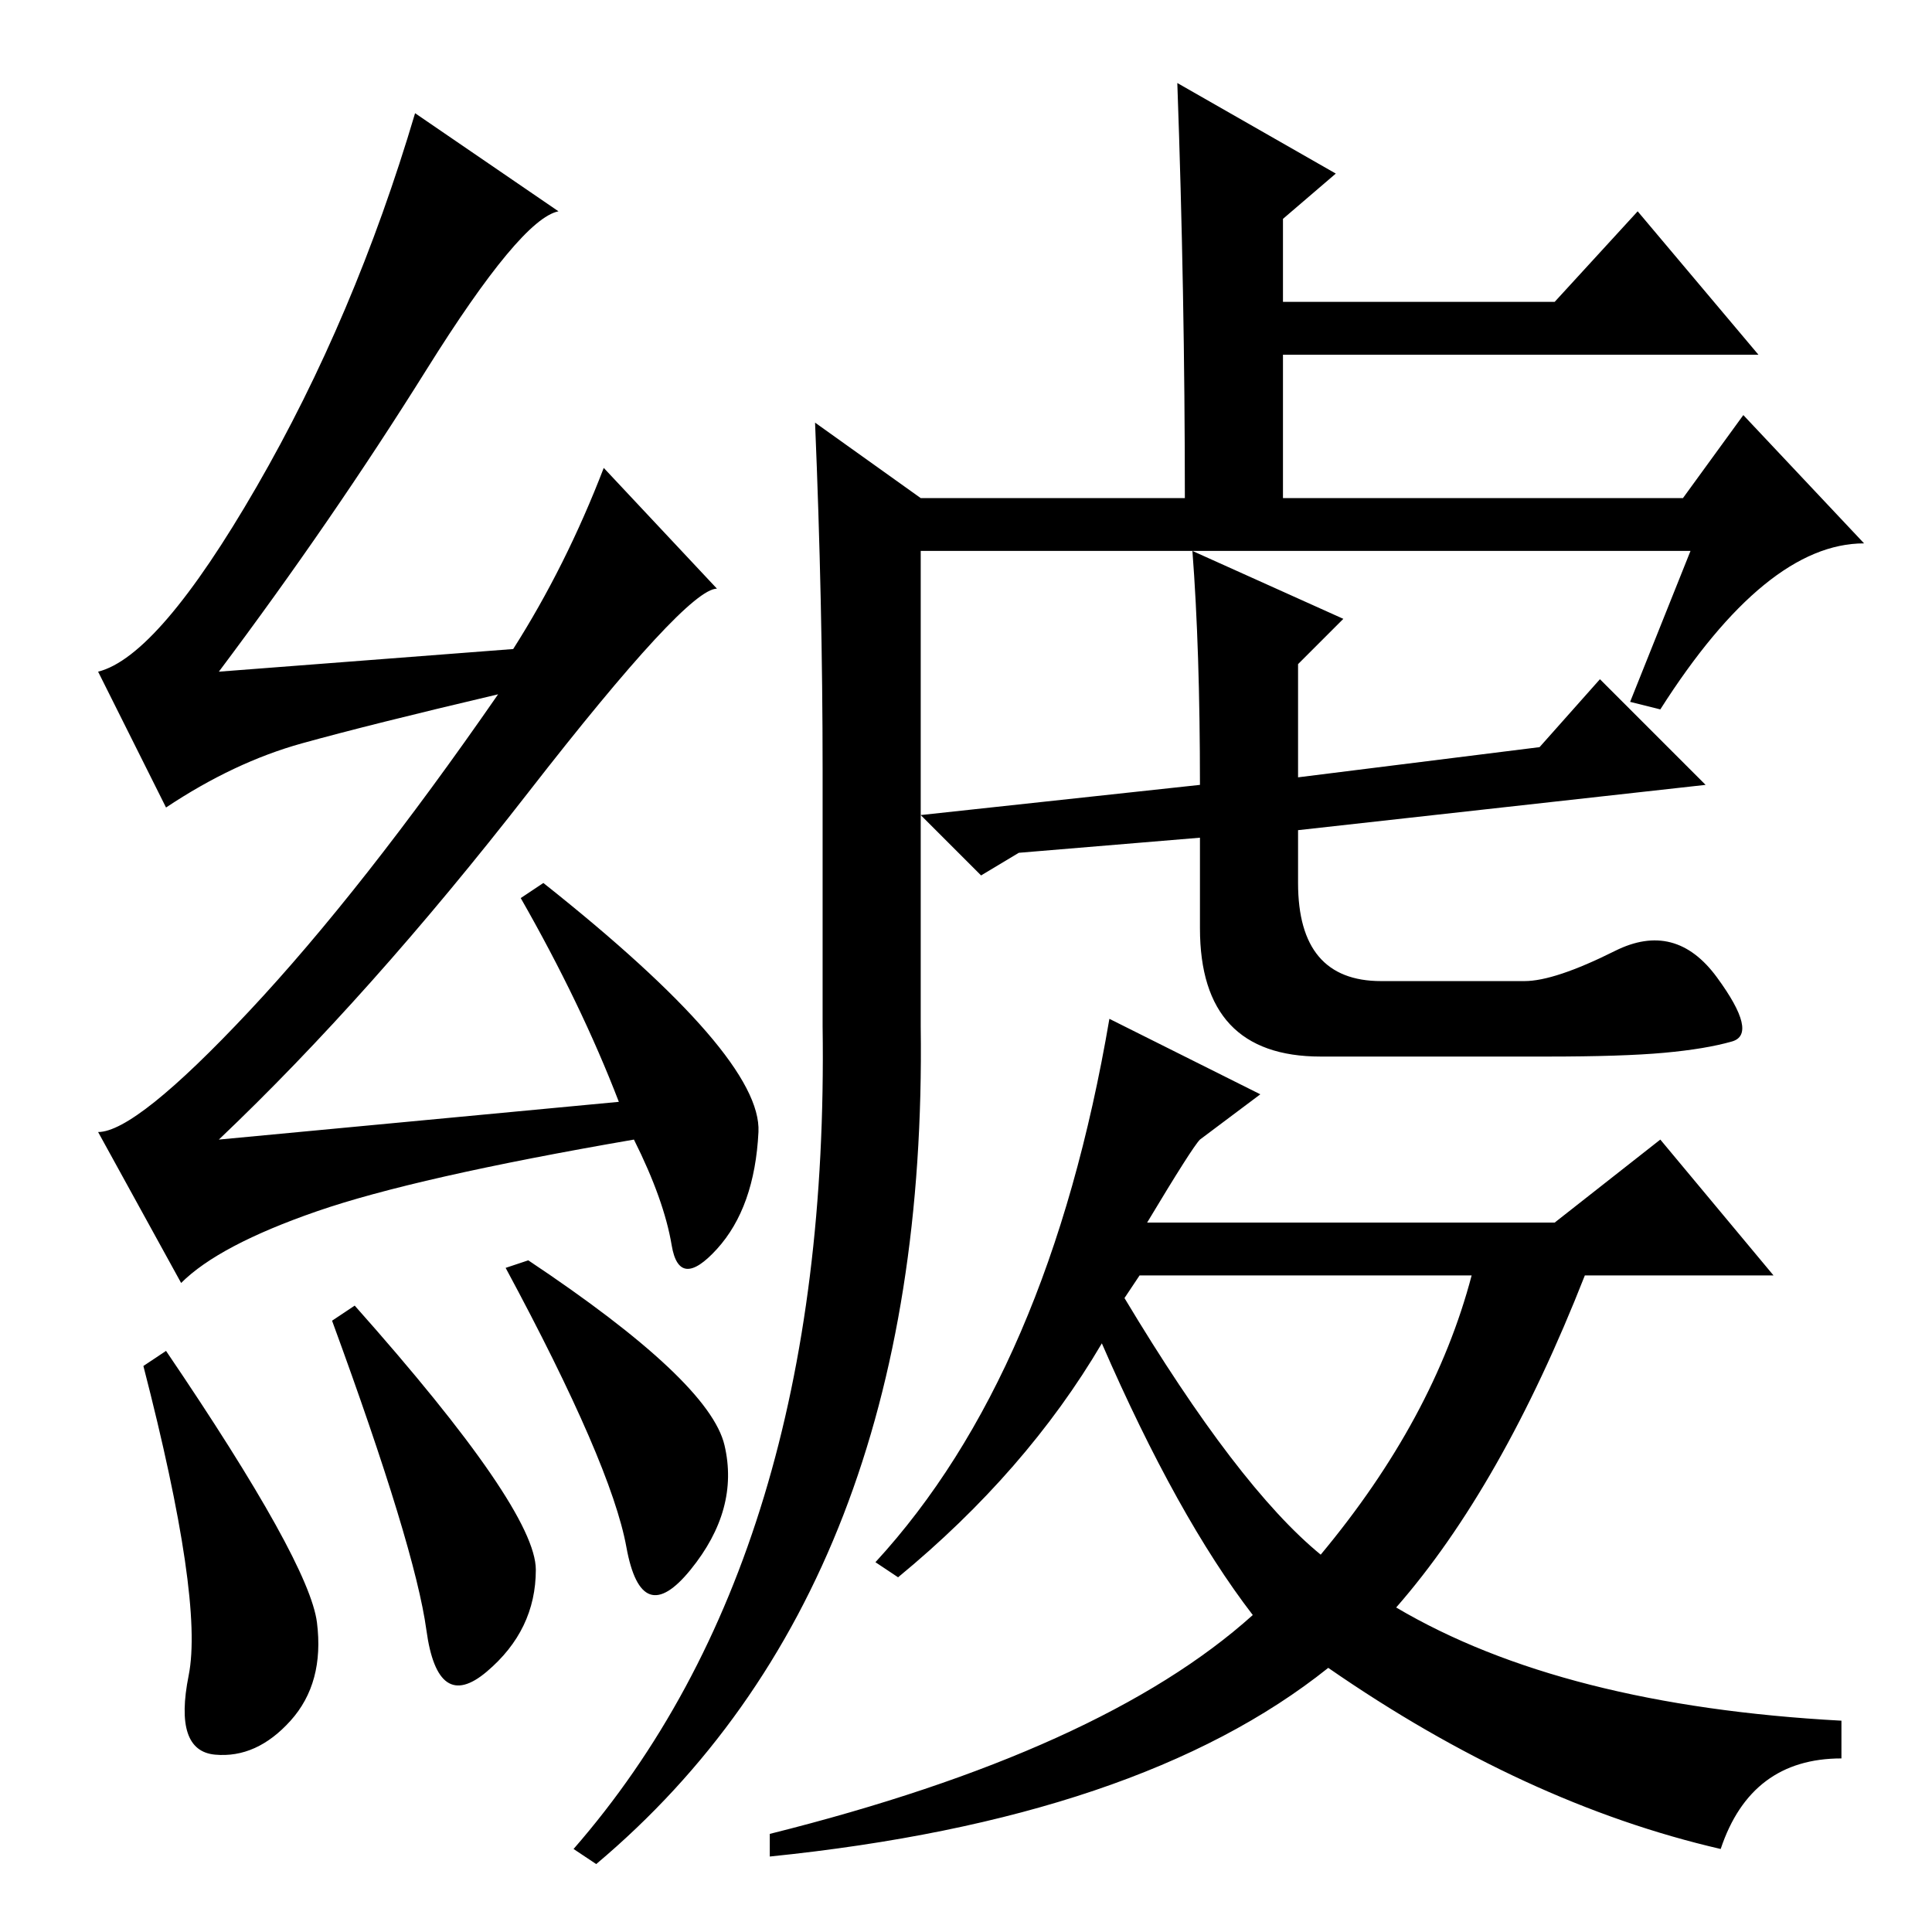 <?xml version="1.0" standalone="no"?>
<!DOCTYPE svg PUBLIC "-//W3C//DTD SVG 1.1//EN" "http://www.w3.org/Graphics/SVG/1.1/DTD/svg11.dtd" >
<svg xmlns="http://www.w3.org/2000/svg" xmlns:xlink="http://www.w3.org/1999/xlink" version="1.1" viewBox="0 -36 256 256">
  <g transform="matrix(1 0 0 -1 0 220)">
   <path fill="currentColor"
d="M70 89q24 -16 26 -24.5t-4.5 -16.5t-8.5 3t-16 37zM56.5 207q-12.5 -20 -27.5 -40l39 3q7 11 12 24l15 -16q-4 0 -25 -27t-41 -46l53 5q-5 13 -13 27l3 2q29 -23 28.5 -33t-5.5 -15.5t-6 0.5t-5 14q-29 -5 -42 -9.5t-18 -9.5l-11 20q5 0 20 16t33 42q-17 -4 -26 -6.5
t-18 -8.5l-9 18q8 2 21 24.5t21 49.5l19 -13q-5 -1 -17.5 -21zM224 183h-66l20 -9l-6 -6v-15l32 4l8 9l14 -14l-54 -6v-7q0 -13 11 -13h19q4 0 12 4t13.5 -3.5t2 -8.5t-9 -1.5t-15.5 -0.5h-30q-16 0 -16 17v12l-24 -2l-5 -3l-8 8l37 4q0 18 -1 31h-36v-63q1 -74 -43 -111
l-3 2q34 39 33 109v34q0 22 -1 46l14 -10h35q0 27 -1 55l21 -12l-7 -6v-11h36l11 12l16 -19h-63v-19h53l8 11l16 -17q-13 0 -27 -22l-4 1zM175 50q15 18 20 37h-44l-2 -3q15 -25 26 -34zM116 49q23 25 31 72l20 -10l-8 -6q-1 -1 -7 -11h54l14 11l15 -18h-25q-11 -28 -25 -44
q22 -13 59 -15v-5q-12 0 -16 -12q-26 6 -52 24q-25 -20 -74 -25v3q44 11 64 29q-10 13 -20 36q-10 -17 -27 -31zM22 77q19 -28 20 -36t-3.5 -13t-10 -4.5t-3.5 10.5t-6 41zM44 81l3 2q24 -27 24 -35t-6.5 -13.5t-8 5.5t-12.5 41z" />
  </g>

</svg>
